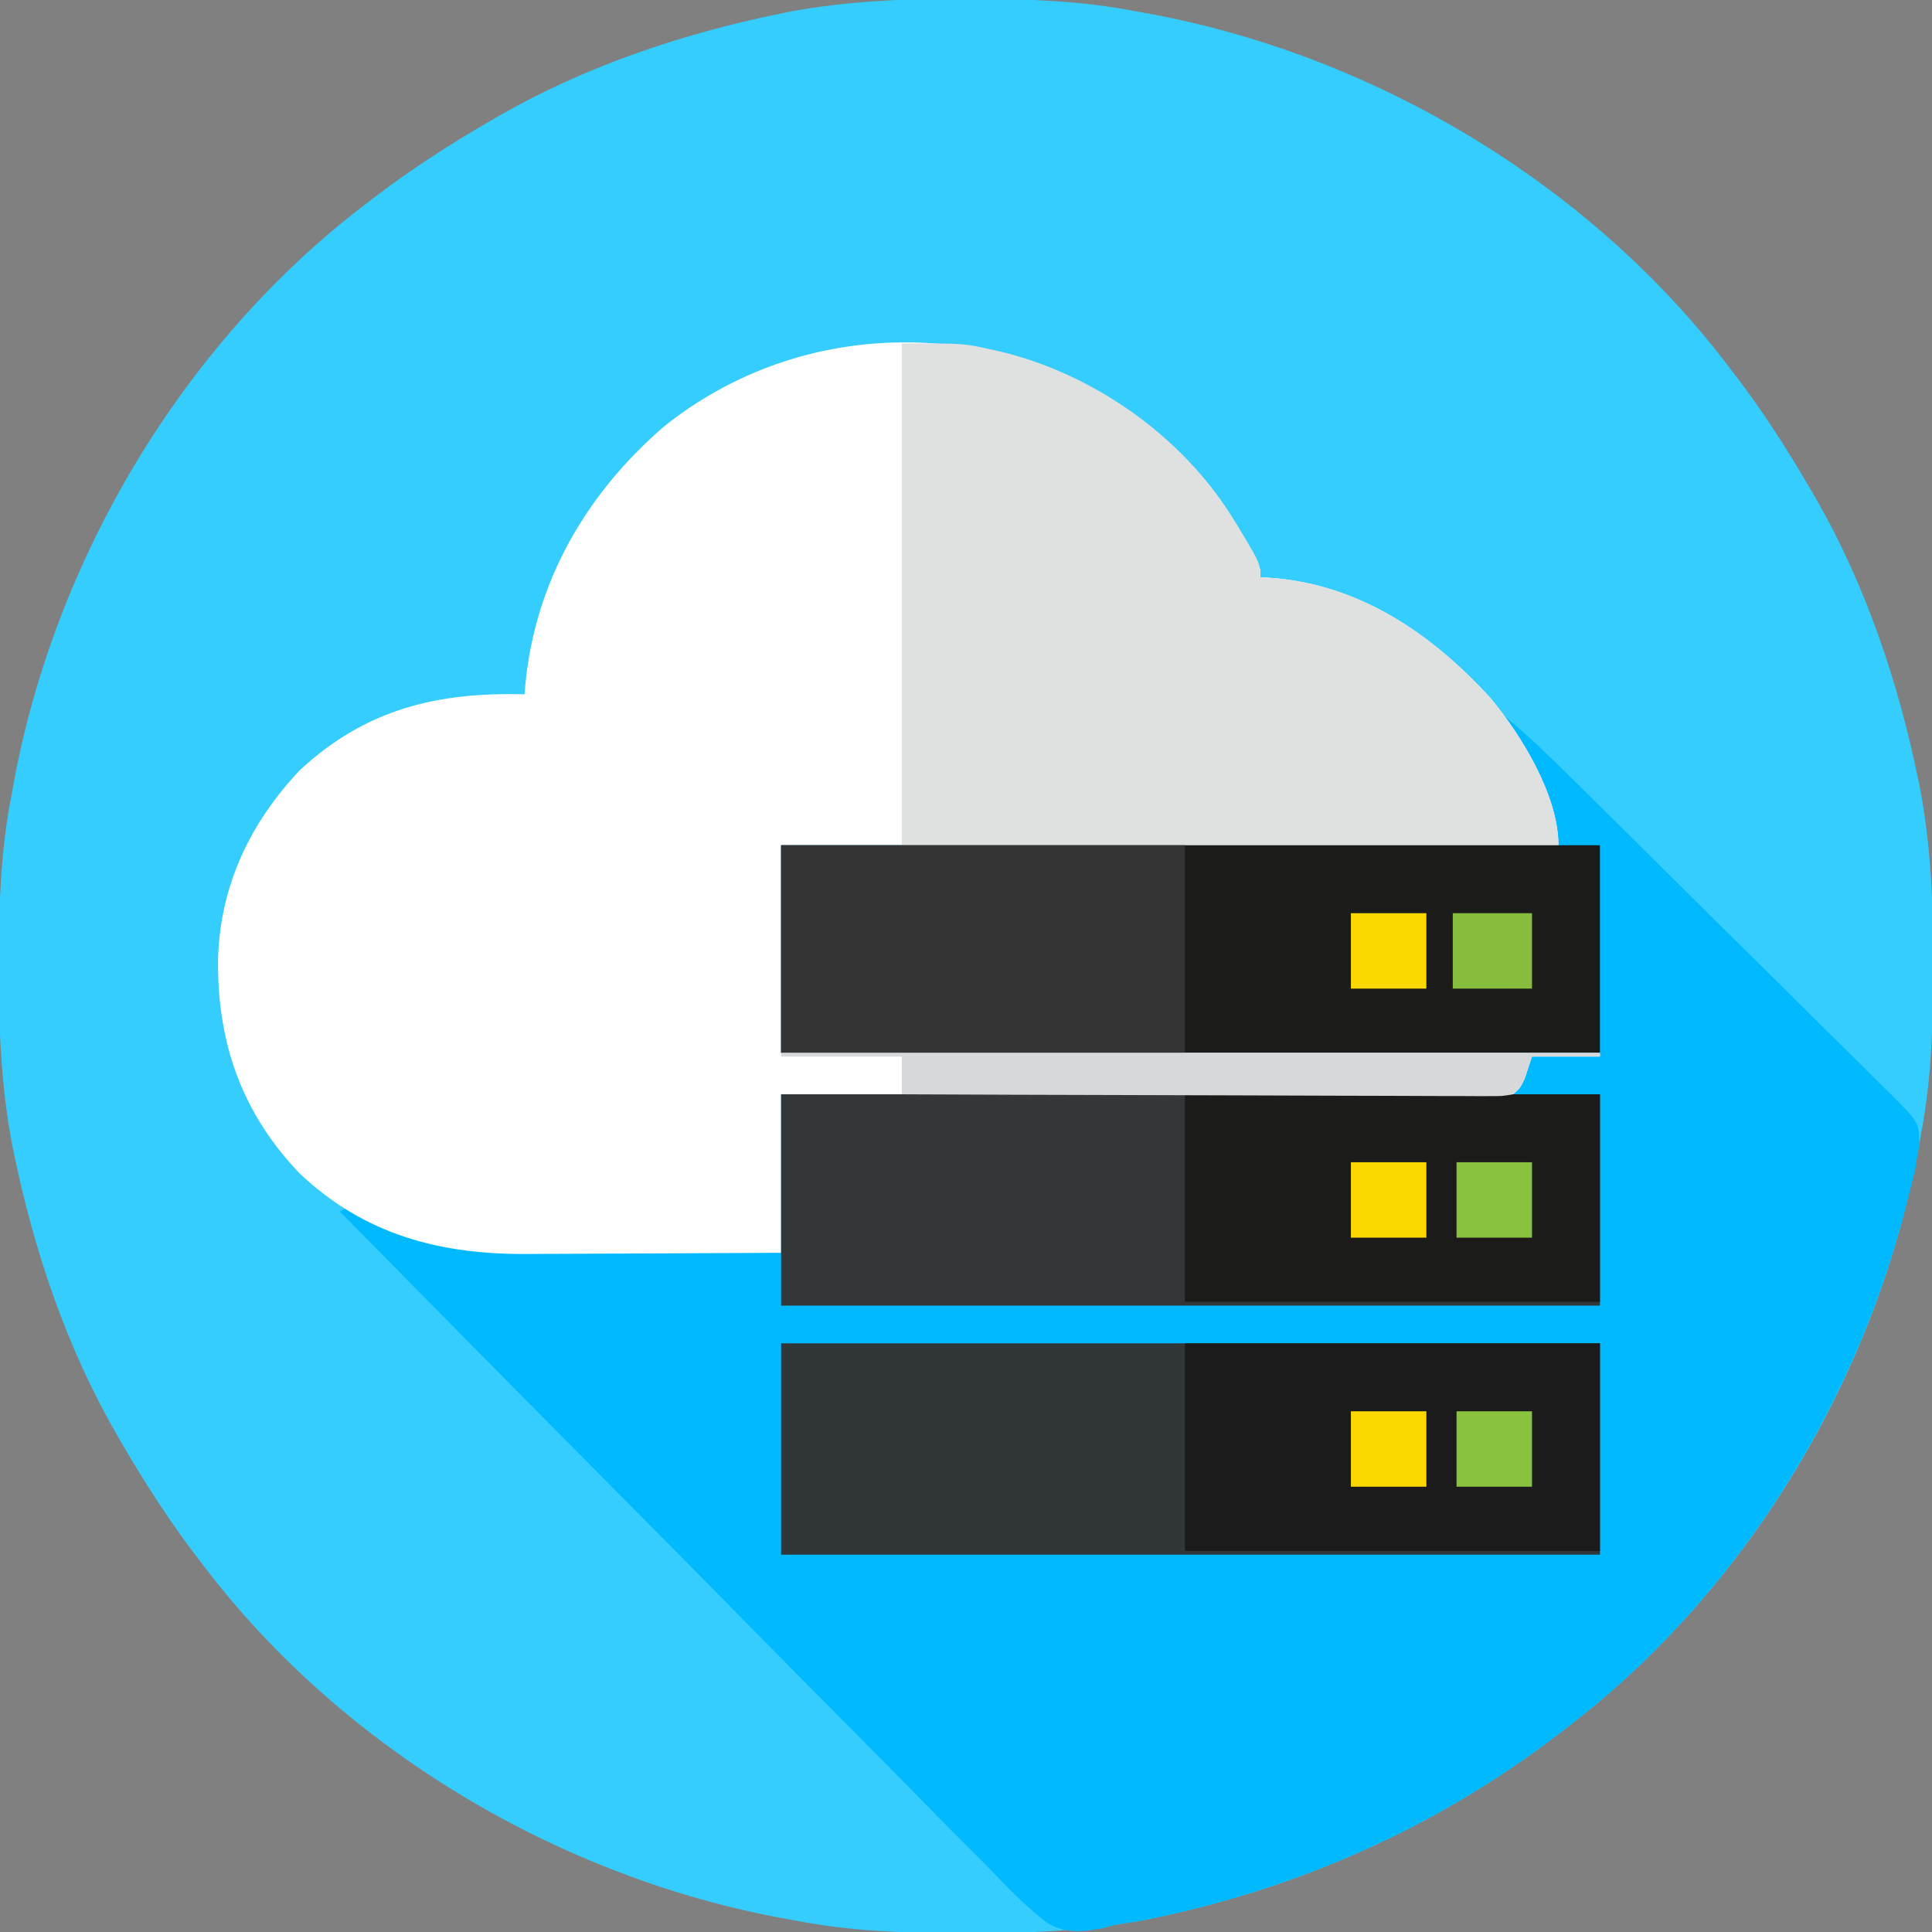 <?xml version="1.0" encoding="UTF-8"?>
<svg version="1.1" xmlns="http://www.w3.org/2000/svg" width="512" height="512">
<rect width="100%" height="100%" fill="#808080" stroke="none"/>
<path d="M0 0 C1.451 0.003 1.451 0.003 2.931 0.006 C17.264 0.051 31.21 0.56 45.312 3.312 C46.658 3.554 46.658 3.554 48.031 3.8 C107.841 14.623 165.355 48.681 202.312 97.312 C202.729 97.853 203.146 98.393 203.575 98.95 C211.258 108.945 218.001 119.405 224.312 130.312 C224.707 130.99 225.101 131.667 225.507 132.365 C238.69 155.283 247.295 180.858 252.625 206.688 C252.772 207.398 252.92 208.109 253.072 208.841 C256.057 224.484 256.687 240.119 256.625 256 C256.622 257.451 256.622 257.451 256.619 258.931 C256.574 273.264 256.065 287.21 253.312 301.312 C253.152 302.21 252.991 303.107 252.825 304.031 C242.002 363.841 207.944 421.355 159.312 458.312 C158.772 458.729 158.232 459.146 157.675 459.575 C125.815 484.066 89.293 500.524 49.938 508.625 C49.227 508.772 48.516 508.92 47.784 509.072 C32.142 512.058 16.506 512.687 0.625 512.625 C-0.342 512.623 -1.31 512.621 -2.306 512.619 C-16.639 512.574 -30.585 512.065 -44.688 509.312 C-45.585 509.152 -46.482 508.991 -47.406 508.825 C-107.216 498.002 -164.73 463.944 -201.688 415.312 C-202.104 414.772 -202.521 414.232 -202.95 413.675 C-210.633 403.68 -217.376 393.22 -223.688 382.312 C-224.082 381.635 -224.476 380.958 -224.882 380.26 C-238.065 357.342 -246.67 331.767 -252 305.938 C-252.147 305.227 -252.295 304.516 -252.447 303.784 C-255.432 288.141 -256.062 272.506 -256 256.625 C-255.998 255.658 -255.996 254.69 -255.994 253.694 C-255.949 239.361 -255.44 225.415 -252.688 211.312 C-252.446 209.967 -252.446 209.967 -252.2 208.594 C-241.377 148.784 -207.319 91.27 -158.688 54.312 C-158.147 53.896 -157.607 53.479 -157.05 53.05 C-147.055 45.367 -136.595 38.624 -125.688 32.312 C-125.01 31.918 -124.333 31.524 -123.635 31.118 C-100.717 17.935 -75.142 9.33 -49.312 4 C-48.602 3.853 -47.891 3.705 -47.159 3.553 C-31.516 0.568 -15.881 -0.062 0 0 Z " fill="#35CCFE" transform="translate(255.688,-0.312)"/>
<path d="M0 0 C6.024 5.006 11.59 10.397 17.158 15.902 C18.164 16.893 19.17 17.884 20.176 18.875 C29.298 27.868 38.389 36.892 47.472 45.924 C54.179 52.591 60.899 59.243 67.639 65.876 C72.39 70.554 77.123 75.248 81.843 79.956 C84.659 82.763 87.482 85.561 90.324 88.342 C92.994 90.955 95.642 93.588 98.275 96.239 C99.703 97.666 101.154 99.07 102.605 100.474 C109.548 107.53 109.548 107.53 109.606 112.961 C109.368 115.109 109.368 115.109 109 117 C108.855 117.959 108.71 118.919 108.56 119.907 C108.353 120.739 108.147 121.57 107.934 122.426 C107.582 123.852 107.582 123.852 107.224 125.307 C106.964 126.299 106.705 127.291 106.438 128.312 C106.166 129.365 105.894 130.418 105.614 131.502 C91.591 184.508 59.922 234.621 16 268 C15.46 268.417 14.919 268.833 14.363 269.263 C-17.573 293.812 -54.092 310.137 -93.5 318.375 C-94.227 318.531 -94.955 318.686 -95.704 318.847 C-97.176 319.132 -98.659 319.37 -100.146 319.562 C-103.102 319.961 -103.102 319.961 -106.32 320.899 C-111.732 321.939 -116.285 322.536 -121.241 319.732 C-127.517 315.052 -132.837 309.29 -138.258 303.672 C-140.129 301.797 -142.002 299.925 -143.881 298.057 C-147.908 294.038 -151.904 289.989 -155.879 285.919 C-161.626 280.033 -167.42 274.195 -173.225 268.368 C-182.645 258.911 -192.026 249.417 -201.384 239.899 C-210.47 230.656 -219.574 221.432 -228.702 212.232 C-229.265 211.664 -229.829 211.096 -230.409 210.511 C-233.236 207.663 -236.062 204.814 -238.889 201.966 C-262.314 178.365 -285.677 154.703 -309 131 C-308.34 130.67 -307.68 130.34 -307 130 C-304.772 131.018 -302.652 132.089 -300.5 133.25 C-289.771 138.826 -279.592 141.114 -267.494 141.205 C-266.674 141.215 -265.854 141.225 -265.009 141.235 C-262.32 141.267 -259.63 141.292 -256.941 141.316 C-255.068 141.337 -253.195 141.358 -251.322 141.379 C-246.408 141.434 -241.494 141.484 -236.58 141.532 C-230.675 141.591 -224.771 141.658 -218.866 141.723 C-209.911 141.82 -200.955 141.909 -192 142 C-192 128.14 -192 114.28 -192 100 C-127.98 99.67 -63.96 99.34 2 99 C3.65 96.03 5.3 93.06 7 90 C-58.67 89.67 -124.34 89.34 -192 89 C-192 70.85 -192 52.7 -192 34 C-124.02 34 -56.04 34 14 34 C10.026 21.72 10.026 21.72 4.75 10.25 C1.074 3.223 1.074 3.223 0 0 Z " fill="#00B9FE" transform="translate(399,190)"/>
<path d="M0 0 C14.792 10.817 26.469 24.793 33.887 41.562 C33.887 42.222 33.887 42.883 33.887 43.562 C34.852 43.601 34.852 43.601 35.836 43.641 C59.812 45.146 79.114 58.305 94.887 75.562 C103.071 85.386 112.887 101.388 112.887 114.562 C44.907 114.562 -23.073 114.562 -93.113 114.562 C-93.113 132.713 -93.113 150.863 -93.113 169.562 C-21.503 169.562 50.107 169.562 123.887 169.562 C123.887 169.893 123.887 170.222 123.887 170.562 C117.947 170.562 112.007 170.562 105.887 170.562 C105.227 172.542 104.567 174.523 103.887 176.562 C102.745 178.907 102.745 178.907 100.887 180.562 C98.177 180.955 95.872 181.086 93.161 181.044 C92.366 181.047 91.571 181.05 90.753 181.054 C88.081 181.06 85.409 181.038 82.738 181.017 C80.826 181.015 78.914 181.016 77.002 181.018 C71.804 181.02 66.606 180.996 61.408 180.968 C55.979 180.943 50.55 180.941 45.121 180.936 C34.836 180.924 24.551 180.891 14.266 180.851 C2.559 180.806 -9.148 180.784 -20.855 180.764 C-44.941 180.722 -69.027 180.649 -93.113 180.562 C-93.113 194.423 -93.113 208.282 -93.113 222.562 C-113.515 222.683 -113.515 222.683 -122.289 222.709 C-128.249 222.727 -134.209 222.748 -140.168 222.789 C-144.98 222.822 -149.791 222.839 -154.602 222.847 C-156.427 222.853 -158.252 222.863 -160.077 222.88 C-183.27 223.079 -203.393 217.93 -220.738 201.5 C-236.158 185.354 -242.623 166.672 -242.328 144.496 C-241.726 125.152 -233.792 108.553 -220.613 94.625 C-203.147 78.455 -184.218 73.946 -161.113 74.562 C-160.984 73.091 -160.984 73.091 -160.852 71.59 C-158.162 44.488 -144.676 21.274 -124.113 3.562 C-87.99 -25.32 -37.755 -25.682 0 0 Z " fill="#FEFEFF" transform="translate(300.113,109.438)"/>
<path d="M0 0 C16.45 0 16.45 0 23.375 1.562 C24.17 1.737 24.966 1.911 25.785 2.09 C50.225 7.845 73.639 24.102 87.125 45.375 C95 58.205 95 58.205 95 62 C95.965 62.039 95.965 62.039 96.949 62.078 C120.925 63.583 140.227 76.742 156 94 C164.184 103.824 174 119.825 174 133 C116.58 133 59.16 133 0 133 C0 89.11 0 45.22 0 0 Z " fill="#DFE0E0" transform="translate(239,91)"/>
<path d="M0 0 C71.61 0 143.22 0 217 0 C217 18.48 217 36.96 217 56 C145.39 56 73.78 56 0 56 C0 37.52 0 19.04 0 0 Z " fill="#313638" transform="translate(207,356)"/>
<path d="M0 0 C71.61 0 143.22 0 217 0 C217 18.48 217 36.96 217 56 C145.39 56 73.78 56 0 56 C0 37.52 0 19.04 0 0 Z " fill="#333738" transform="translate(207,290)"/>
<path d="M0 0 C71.61 0 143.22 0 217 0 C217 18.15 217 36.3 217 55 C145.39 55 73.78 55 0 55 C0 36.85 0 18.7 0 0 Z " fill="#1B1B1A" transform="translate(207,224)"/>
<path d="M0 0 C36.3 0 72.6 0 110 0 C110 18.15 110 36.3 110 55 C73.7 55 37.4 55 0 55 C0 36.85 0 18.7 0 0 Z " fill="#1A1B1A" transform="translate(314,356)"/>
<path d="M0 0 C36.3 0 72.6 0 110 0 C110 18.15 110 36.3 110 55 C73.7 55 37.4 55 0 55 C0 36.85 0 18.7 0 0 Z " fill="#1B1B1A" transform="translate(314,290)"/>
<path d="M0 0 C35.31 0 70.62 0 107 0 C107 18.15 107 36.3 107 55 C71.69 55 36.38 55 0 55 C0 36.85 0 18.7 0 0 Z " fill="#343434" transform="translate(207,224)"/>
<path d="M0 0 C71.61 0 143.22 0 217 0 C217 0.33 217 0.66 217 1 C211.06 1 205.12 1 199 1 C198.34 2.98 197.68 4.96 197 7 C195.782 9.345 195.782 9.345 194 11 C191.101 11.492 191.101 11.492 187.489 11.481 C186.825 11.484 186.161 11.488 185.477 11.491 C183.247 11.498 181.018 11.476 178.788 11.454 C177.192 11.453 175.595 11.454 173.999 11.456 C169.66 11.457 165.322 11.433 160.983 11.406 C156.451 11.381 151.919 11.378 147.386 11.373 C138.801 11.361 130.217 11.328 121.632 11.288 C111.859 11.243 102.087 11.221 92.314 11.201 C72.209 11.159 52.105 11.089 32 11 C32 7.7 32 4.4 32 1 C21.44 1 10.88 1 0 1 C0 0.67 0 0.34 0 0 Z " fill="#D7D8D9" transform="translate(207,279)"/>
<path d="M0 0 C6.93 0 13.86 0 21 0 C21 6.6 21 13.2 21 20 C14.07 20 7.14 20 0 20 C0 13.4 0 6.8 0 0 Z " fill="#86BD3D" transform="translate(385,242)"/>
<path d="M0 0 C6.6 0 13.2 0 20 0 C20 6.6 20 13.2 20 20 C13.4 20 6.8 20 0 20 C0 13.4 0 6.8 0 0 Z " fill="#89C23E" transform="translate(386,374)"/>
<path d="M0 0 C6.6 0 13.2 0 20 0 C20 6.6 20 13.2 20 20 C13.4 20 6.8 20 0 20 C0 13.4 0 6.8 0 0 Z " fill="#FBD800" transform="translate(358,374)"/>
<path d="M0 0 C6.6 0 13.2 0 20 0 C20 6.6 20 13.2 20 20 C13.4 20 6.8 20 0 20 C0 13.4 0 6.8 0 0 Z " fill="#89C23E" transform="translate(386,308)"/>
<path d="M0 0 C6.6 0 13.2 0 20 0 C20 6.6 20 13.2 20 20 C13.4 20 6.8 20 0 20 C0 13.4 0 6.8 0 0 Z " fill="#FAD800" transform="translate(358,308)"/>
<path d="M0 0 C6.6 0 13.2 0 20 0 C20 6.6 20 13.2 20 20 C13.4 20 6.8 20 0 20 C0 13.4 0 6.8 0 0 Z " fill="#FAD800" transform="translate(358,242)"/>
</svg>
